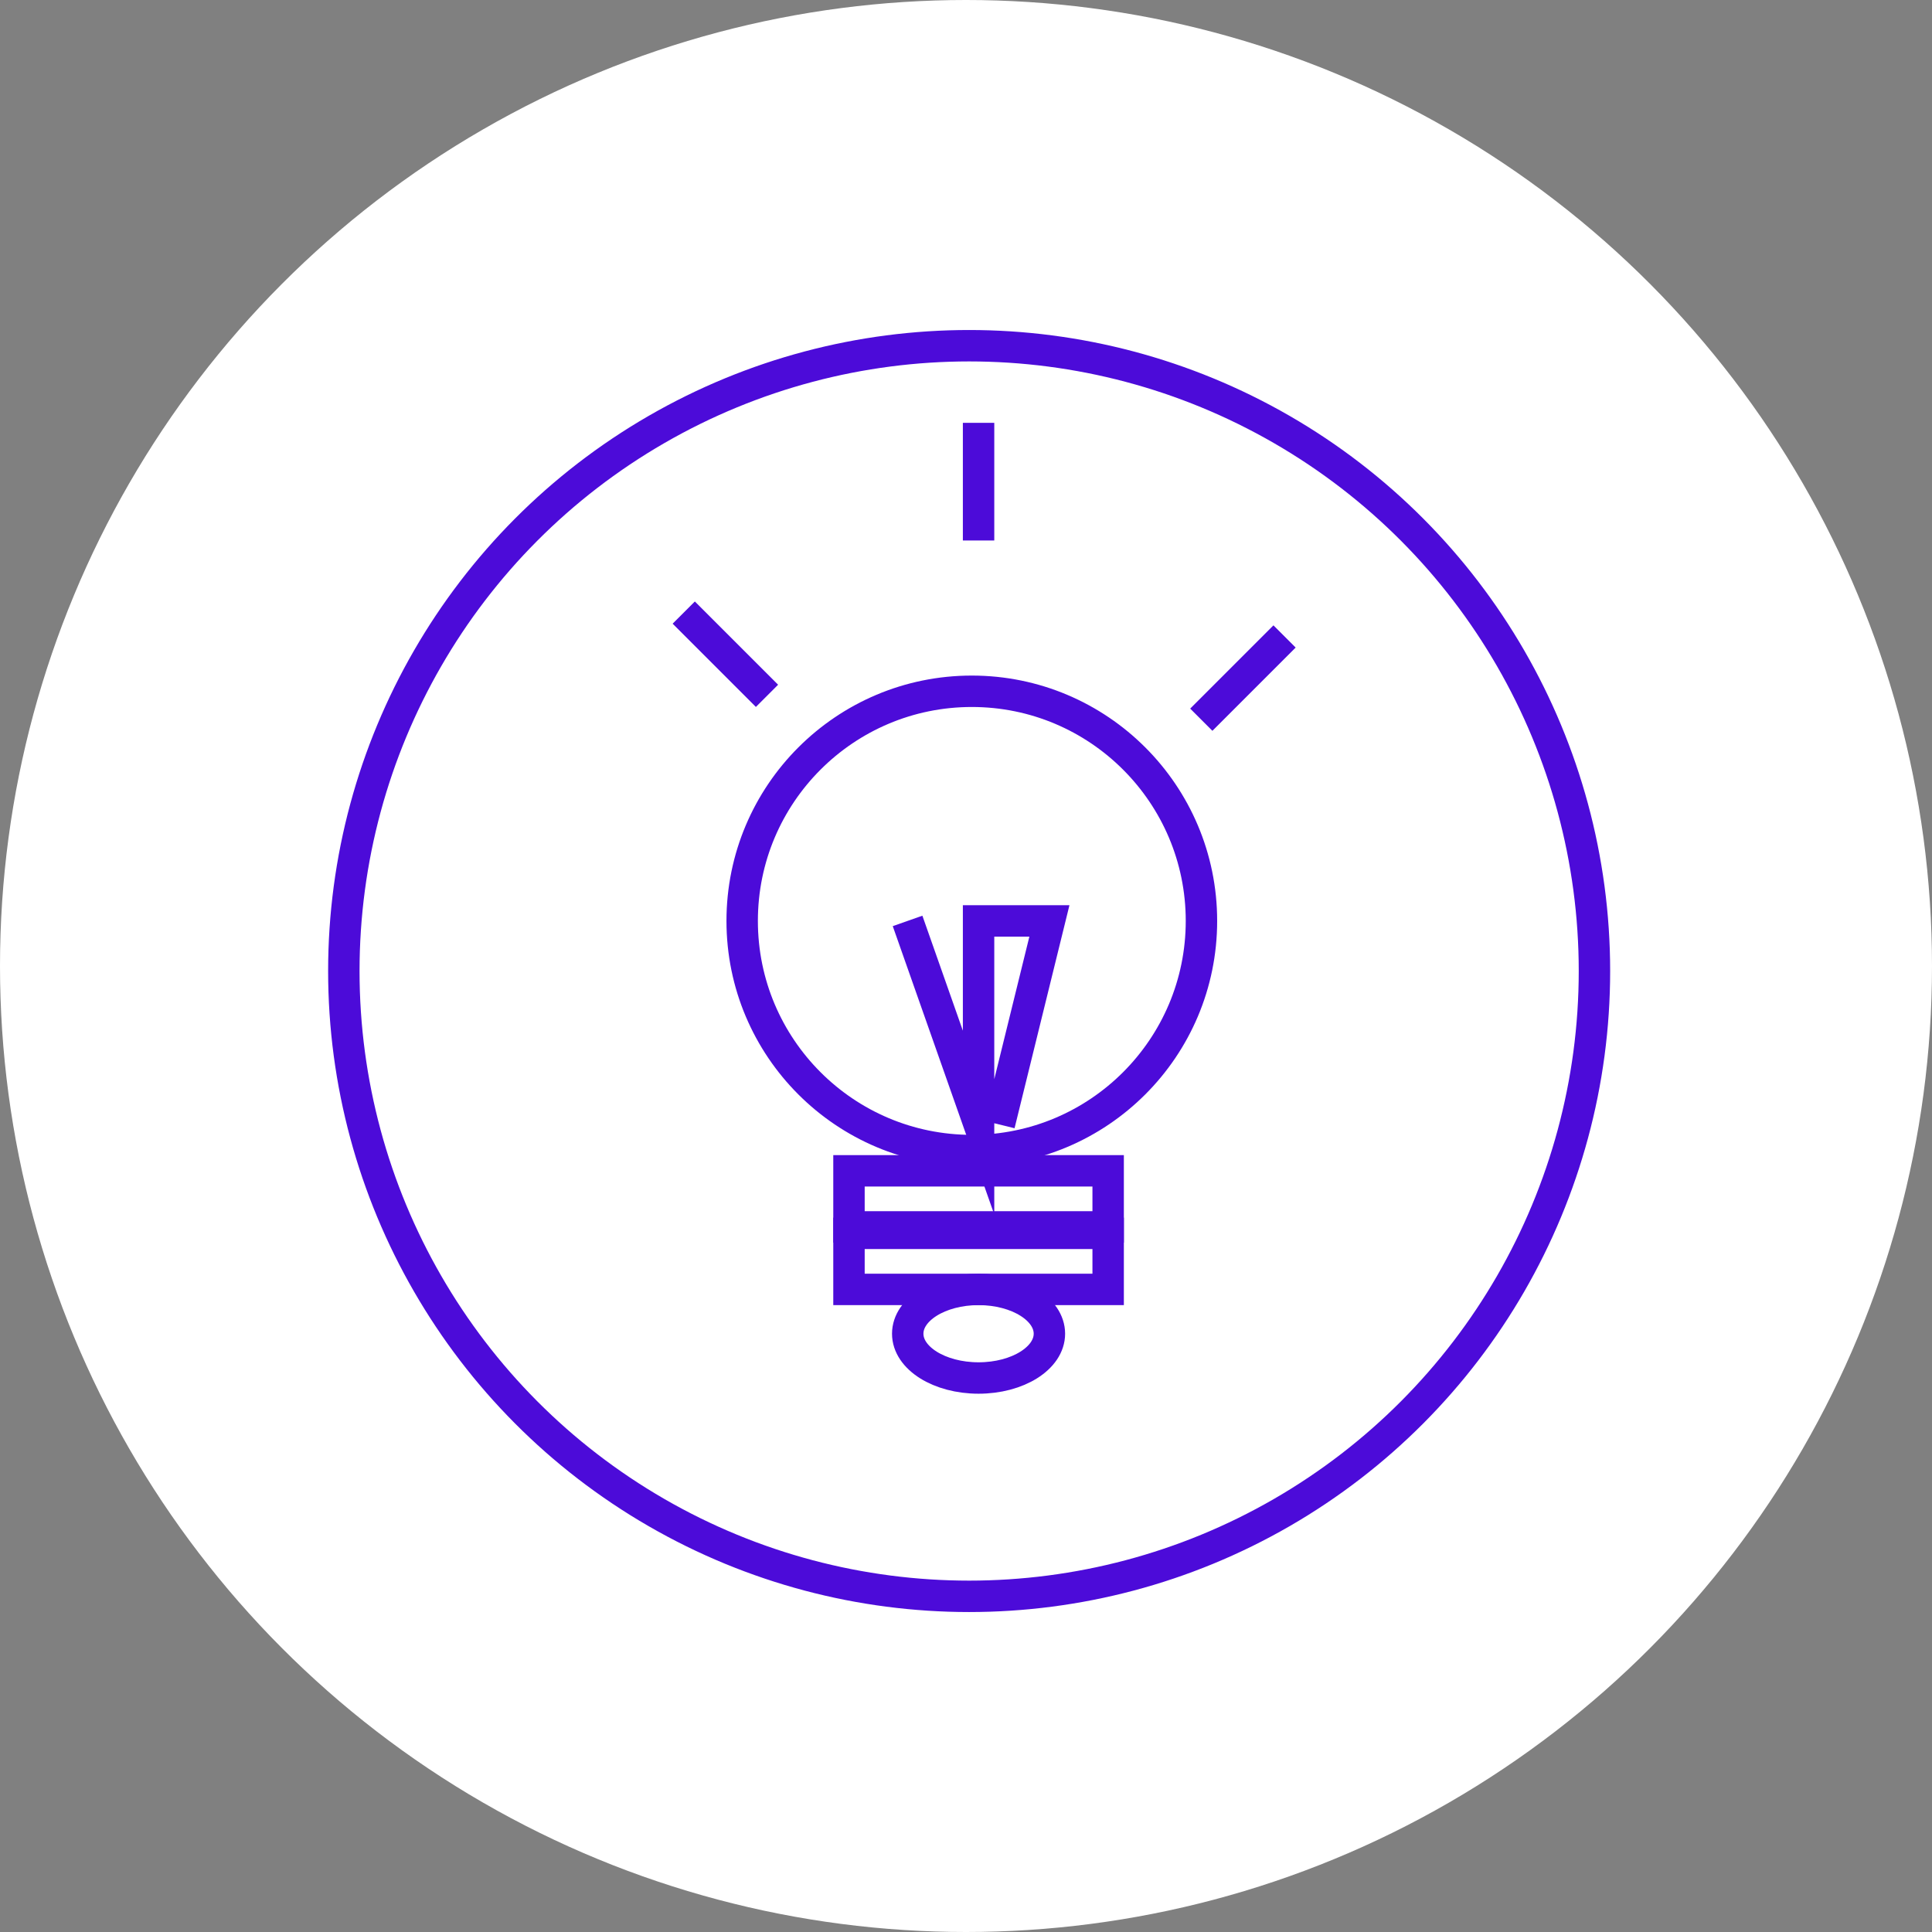 <svg xmlns="http://www.w3.org/2000/svg" viewBox="0 0 123 123"><rect x="0" y="0" width="123" height="123" fill="#808080" stroke="none"/><defs><style>.cls-1{fill:#fff;}.cls-2{fill:none;stroke:#4c0bd9;stroke-miterlimit:10;stroke-width:2px;}</style></defs><title>petit-visuel</title><g id="Calque_2" data-name="Calque 2"><g id="tout_element" data-name="tout element"><circle class="cls-1" cx="61.5" cy="61.5" r="61.5"/><circle class="cls-2" cx="61.87" cy="58.63" r="14.62"/><ellipse class="cls-2" cx="62.3" cy="84.91" rx="4.51" ry="2.82"/><polyline class="cls-2" points="57.78 58.63 62.3 71.47 62.3 58.63 66.81 58.63 63.62 71.59"/><line class="cls-2" x1="43.53" y1="39" x2="48.83" y2="44.3"/><line class="cls-2" x1="81.78" y1="40.52" x2="76.48" y2="45.82"/><line class="cls-2" x1="62.3" y1="26.92" x2="62.3" y2="34.41"/><rect class="cls-2" x="54.05" y="74.54" width="16.5" height="3.57"/><rect class="cls-2" x="54.05" y="78.52" width="16.5" height="3.57"/><circle class="cls-2" cx="61.7" cy="61.82" r="39.81"/></g></g></svg>
